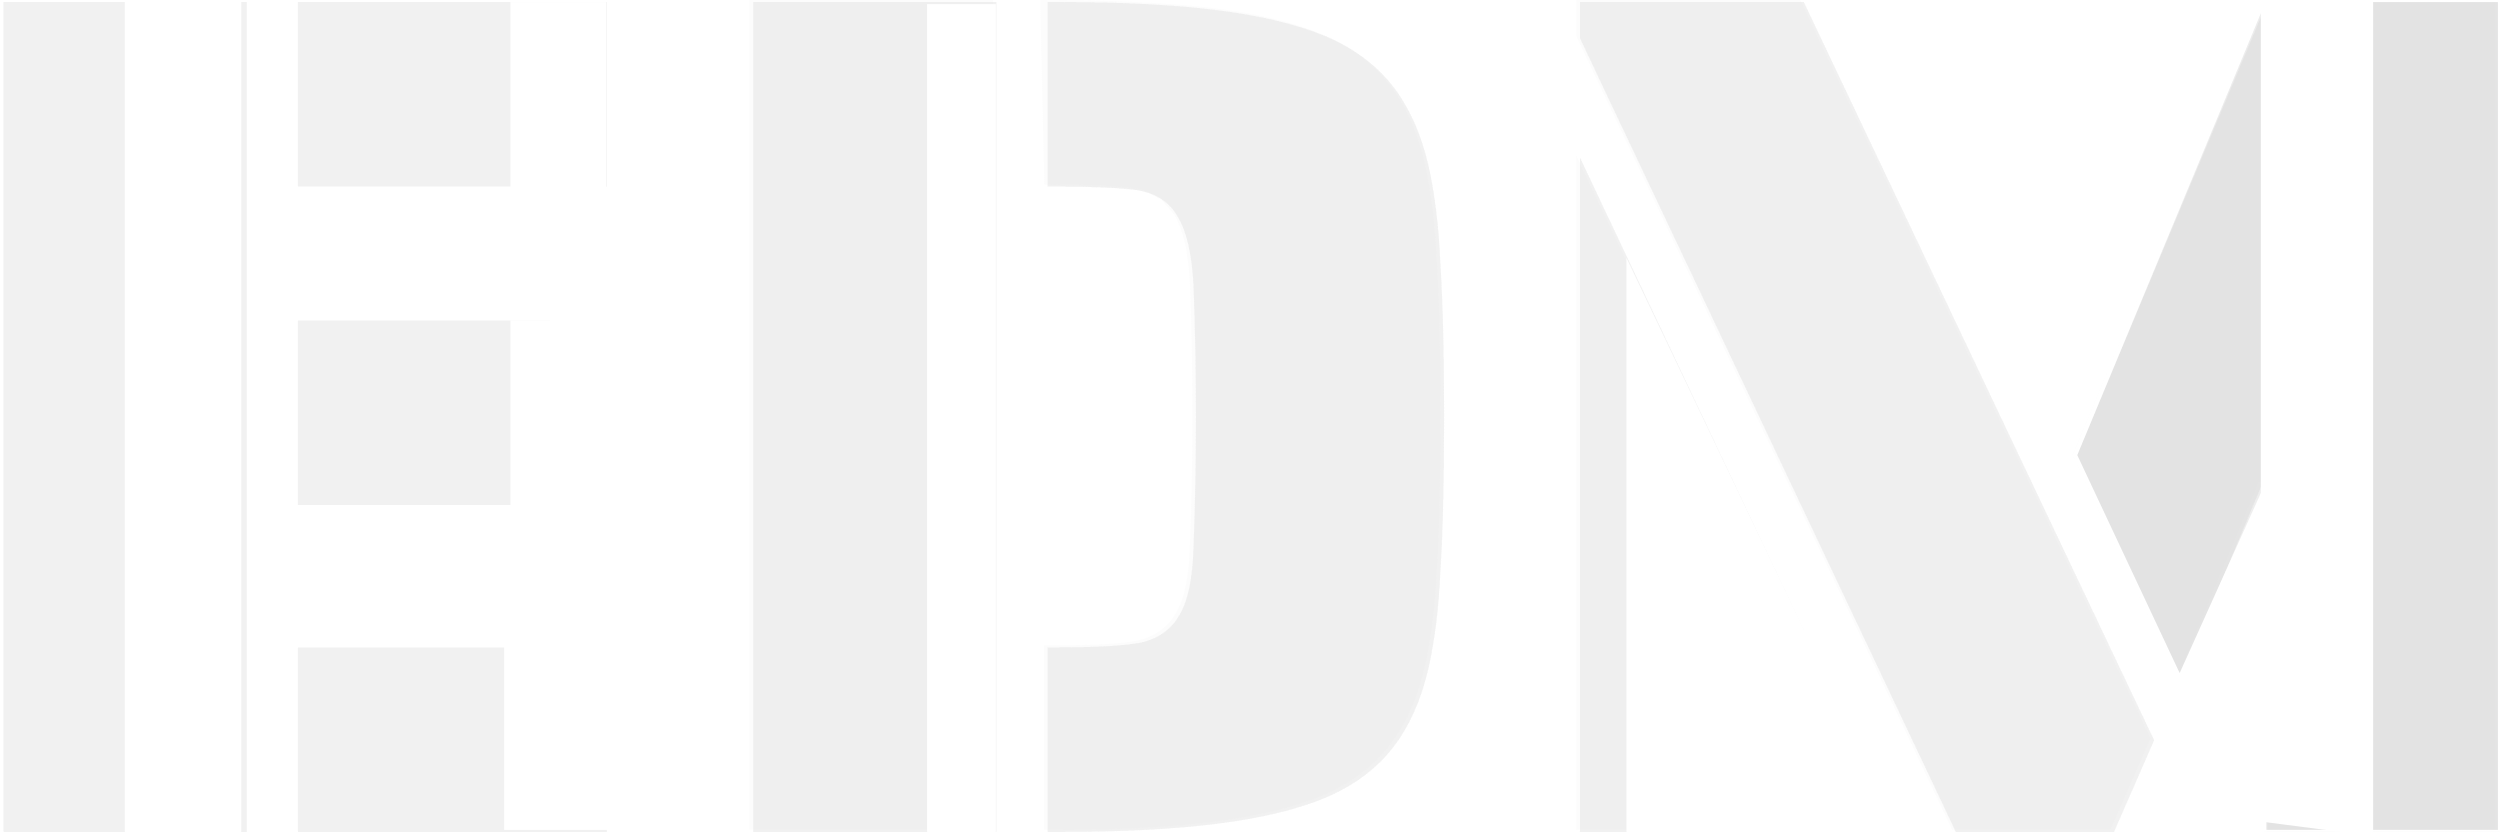 <svg width="601" height="200" viewBox="0 0 601 200" fill="none" xmlns="http://www.w3.org/2000/svg">
<g clip-path="url(#clip0)">
<path d="M0.857 0.48H59.343V200H0.857V0.48ZM71.626 0.48H145.904V44.85H71.626V0.48ZM71.626 77.04H132.159V121.41H71.626V77.04ZM71.626 155.63H145.904V200H71.626V155.63ZM181.057 0.48H239.544V200H181.057V0.48ZM251.826 155.63H254.165C263.719 155.63 270.445 155.243 274.343 154.47C278.437 153.503 281.459 151.377 283.409 148.09C285.553 144.61 286.723 139.1 286.918 131.56C287.308 121.893 287.503 111.453 287.503 100.24C287.503 89.22 287.308 78.683 286.918 68.63C286.529 61.09 285.261 55.58 283.116 52.1C281.167 48.62 277.95 46.493 273.466 45.72C268.983 45.14 262.549 44.85 254.165 44.85H251.826V0.48H254.165C269.762 0.48 282.727 1.157 293.059 2.51C303.586 3.863 312.263 5.99 319.085 8.89C325.715 11.79 330.978 15.753 334.877 20.78C338.776 25.807 341.603 32.09 343.357 39.63C344.917 46.397 345.892 54.42 346.282 63.7C346.867 72.787 347.159 84.967 347.159 100.24C347.159 115.707 346.867 127.983 346.282 137.07C345.892 146.157 344.917 154.083 343.357 160.85C341.603 168.39 338.776 174.673 334.877 179.7C330.978 184.727 325.715 188.69 319.085 191.59C312.263 194.49 303.586 196.617 293.059 197.97C282.727 199.323 269.762 200 254.165 200H251.826V155.63ZM379.821 9.18V0.48H433.628L517.849 177.96L508.199 200H470.182L379.821 9.18ZM545.045 116.19H543.876L524.283 163.17L499.133 109.81L545.045 0.48H600.608V200H545.045V116.19ZM379.821 37.89L433.628 151.57V200H379.821V37.89Z" fill="#E3E3E3" fill-opacity="0.25"/>
<path d="M0.857 0.48H59.343V200H0.857V0.48ZM71.626 0.48H145.904V44.85H71.626V0.48ZM71.626 77.04H132.159V121.41H71.626V77.04ZM71.626 155.63H145.904V200H71.626V155.63ZM181.057 0.48H239.544V200H181.057V0.48ZM251.826 155.63H254.165C263.719 155.63 270.445 155.243 274.343 154.47C278.437 153.503 281.459 151.377 283.409 148.09C285.553 144.61 286.723 139.1 286.918 131.56C287.308 121.893 287.503 111.453 287.503 100.24C287.503 89.22 287.308 78.683 286.918 68.63C286.529 61.09 285.261 55.58 283.116 52.1C281.167 48.62 277.95 46.493 273.466 45.72C268.983 45.14 262.549 44.85 254.165 44.85H251.826V0.48H254.165C269.762 0.48 282.727 1.157 293.059 2.51C303.586 3.863 312.263 5.99 319.085 8.89C325.715 11.79 330.978 15.753 334.877 20.78C338.776 25.807 341.603 32.09 343.357 39.63C344.917 46.397 345.892 54.42 346.282 63.7C346.867 72.787 347.159 84.967 347.159 100.24C347.159 115.707 346.867 127.983 346.282 137.07C345.892 146.157 344.917 154.083 343.357 160.85C341.603 168.39 338.776 174.673 334.877 179.7C330.978 184.727 325.715 188.69 319.085 191.59C312.263 194.49 303.586 196.617 293.059 197.97C282.727 199.323 269.762 200 254.165 200H251.826V155.63ZM379.821 9.18V0.48H433.628L517.849 177.96L508.199 200H470.182L379.821 9.18ZM545.045 116.19H543.876L524.283 163.17L499.133 109.81L545.045 0.48H600.608V200H545.045V116.19ZM379.821 37.89L433.628 151.57V200H379.821V37.89Z" fill="#E3E3E3" fill-opacity="0.25"/>
<path d="M122.704 0.5H145.742V45H122.704V0.5ZM122.704 77H132.22V121.5H122.704V77ZM121.202 155.15H147.085V199.52H121.202V155.15Z" fill="white"/>
<path d="M180.2 0H238.687V199.52H180.2V0ZM250.969 155.15H253.308C262.862 155.15 269.588 154.763 273.486 153.99C277.58 153.023 280.602 150.897 282.552 147.61C284.696 144.13 285.866 138.62 286.061 131.08C286.451 121.413 286.646 110.973 286.646 99.76C286.646 88.74 286.451 78.203 286.061 68.15C285.672 60.61 284.404 55.1 282.259 51.62C280.31 48.14 277.093 46.013 272.609 45.24C268.126 44.66 261.692 44.37 253.308 44.37L272.609 45.24L279.22 47.02L282.259 51.62L279.22 48.02L275.372 45.943L269.092 44.876L251.062 44.37L250.06 0C265.657 0 281.87 0.677 292.202 2.03C302.73 3.383 311.406 5.51 318.228 8.41C324.858 11.31 330.121 15.273 334.02 20.3C337.919 25.327 340.746 31.61 342.5 39.15C344.06 45.917 345.035 53.94 345.425 63.22C346.01 72.307 346.302 84.487 346.302 99.76C346.302 115.227 346.01 127.503 345.425 136.59C345.035 145.677 344.06 153.603 342.5 160.37C340.746 167.91 337.919 174.193 334.02 179.22C330.121 184.247 324.858 188.21 318.228 191.11C311.406 194.01 302.73 196.137 292.202 197.49C281.87 198.843 268.905 199.52 253.308 199.52H250.969V155.15ZM378.964 8.7V0H432.771L516.992 177.48L507.342 199.52H469.325L378.964 8.7ZM544.188 115.71H543.019L523.426 162.69L498.276 109.33L544.188 0H599.751V199.52H544.188V115.71ZM378.964 37.41L432.771 151.09V199.52H378.964V37.41Z" fill="#E7E7E7" fill-opacity="0.09"/>
<path d="M433.722 151.5L391 62V200H433.722V151.5Z" fill="white"/>
<g filter="url(#filter0_b)">
<path d="M544.296 0L498.83 109.415L524 163L544.296 118V200H601V0H544.296Z" fill="#C4C4C4" fill-opacity="0.3"/>
<path d="M544.296 0L498.83 109.415L524 163L544.296 118V200H601V0H544.296Z" stroke="white"/>
</g>
<path d="M239.398 1H222.871V200H239.398V1Z" fill="white"/>
<path d="M58 0H30V200H58V0Z" fill="white"/>
<path d="M543.5 59V-0.5H570.5V201L543.5 197.5V118V59Z" fill="white"/>
</g>
<defs>
<filter id="filter0_b" x="468.83" y="-30" width="162.17" height="260" filterUnits="userSpaceOnUse" color-interpolation-filters="sRGB">
<feFlood flood-opacity="0" result="BackgroundImageFix"/>
<feGaussianBlur in="BackgroundImage" stdDeviation="15"/>
<feComposite in2="SourceAlpha" operator="in" result="effect1_backgroundBlur"/>
<feBlend mode="normal" in="SourceGraphic" in2="effect1_backgroundBlur" result="shape"/>
</filter>
<clipPath id="clip0">
<rect width="601" height="200" fill="white"/>
</clipPath>
</defs>
</svg>
